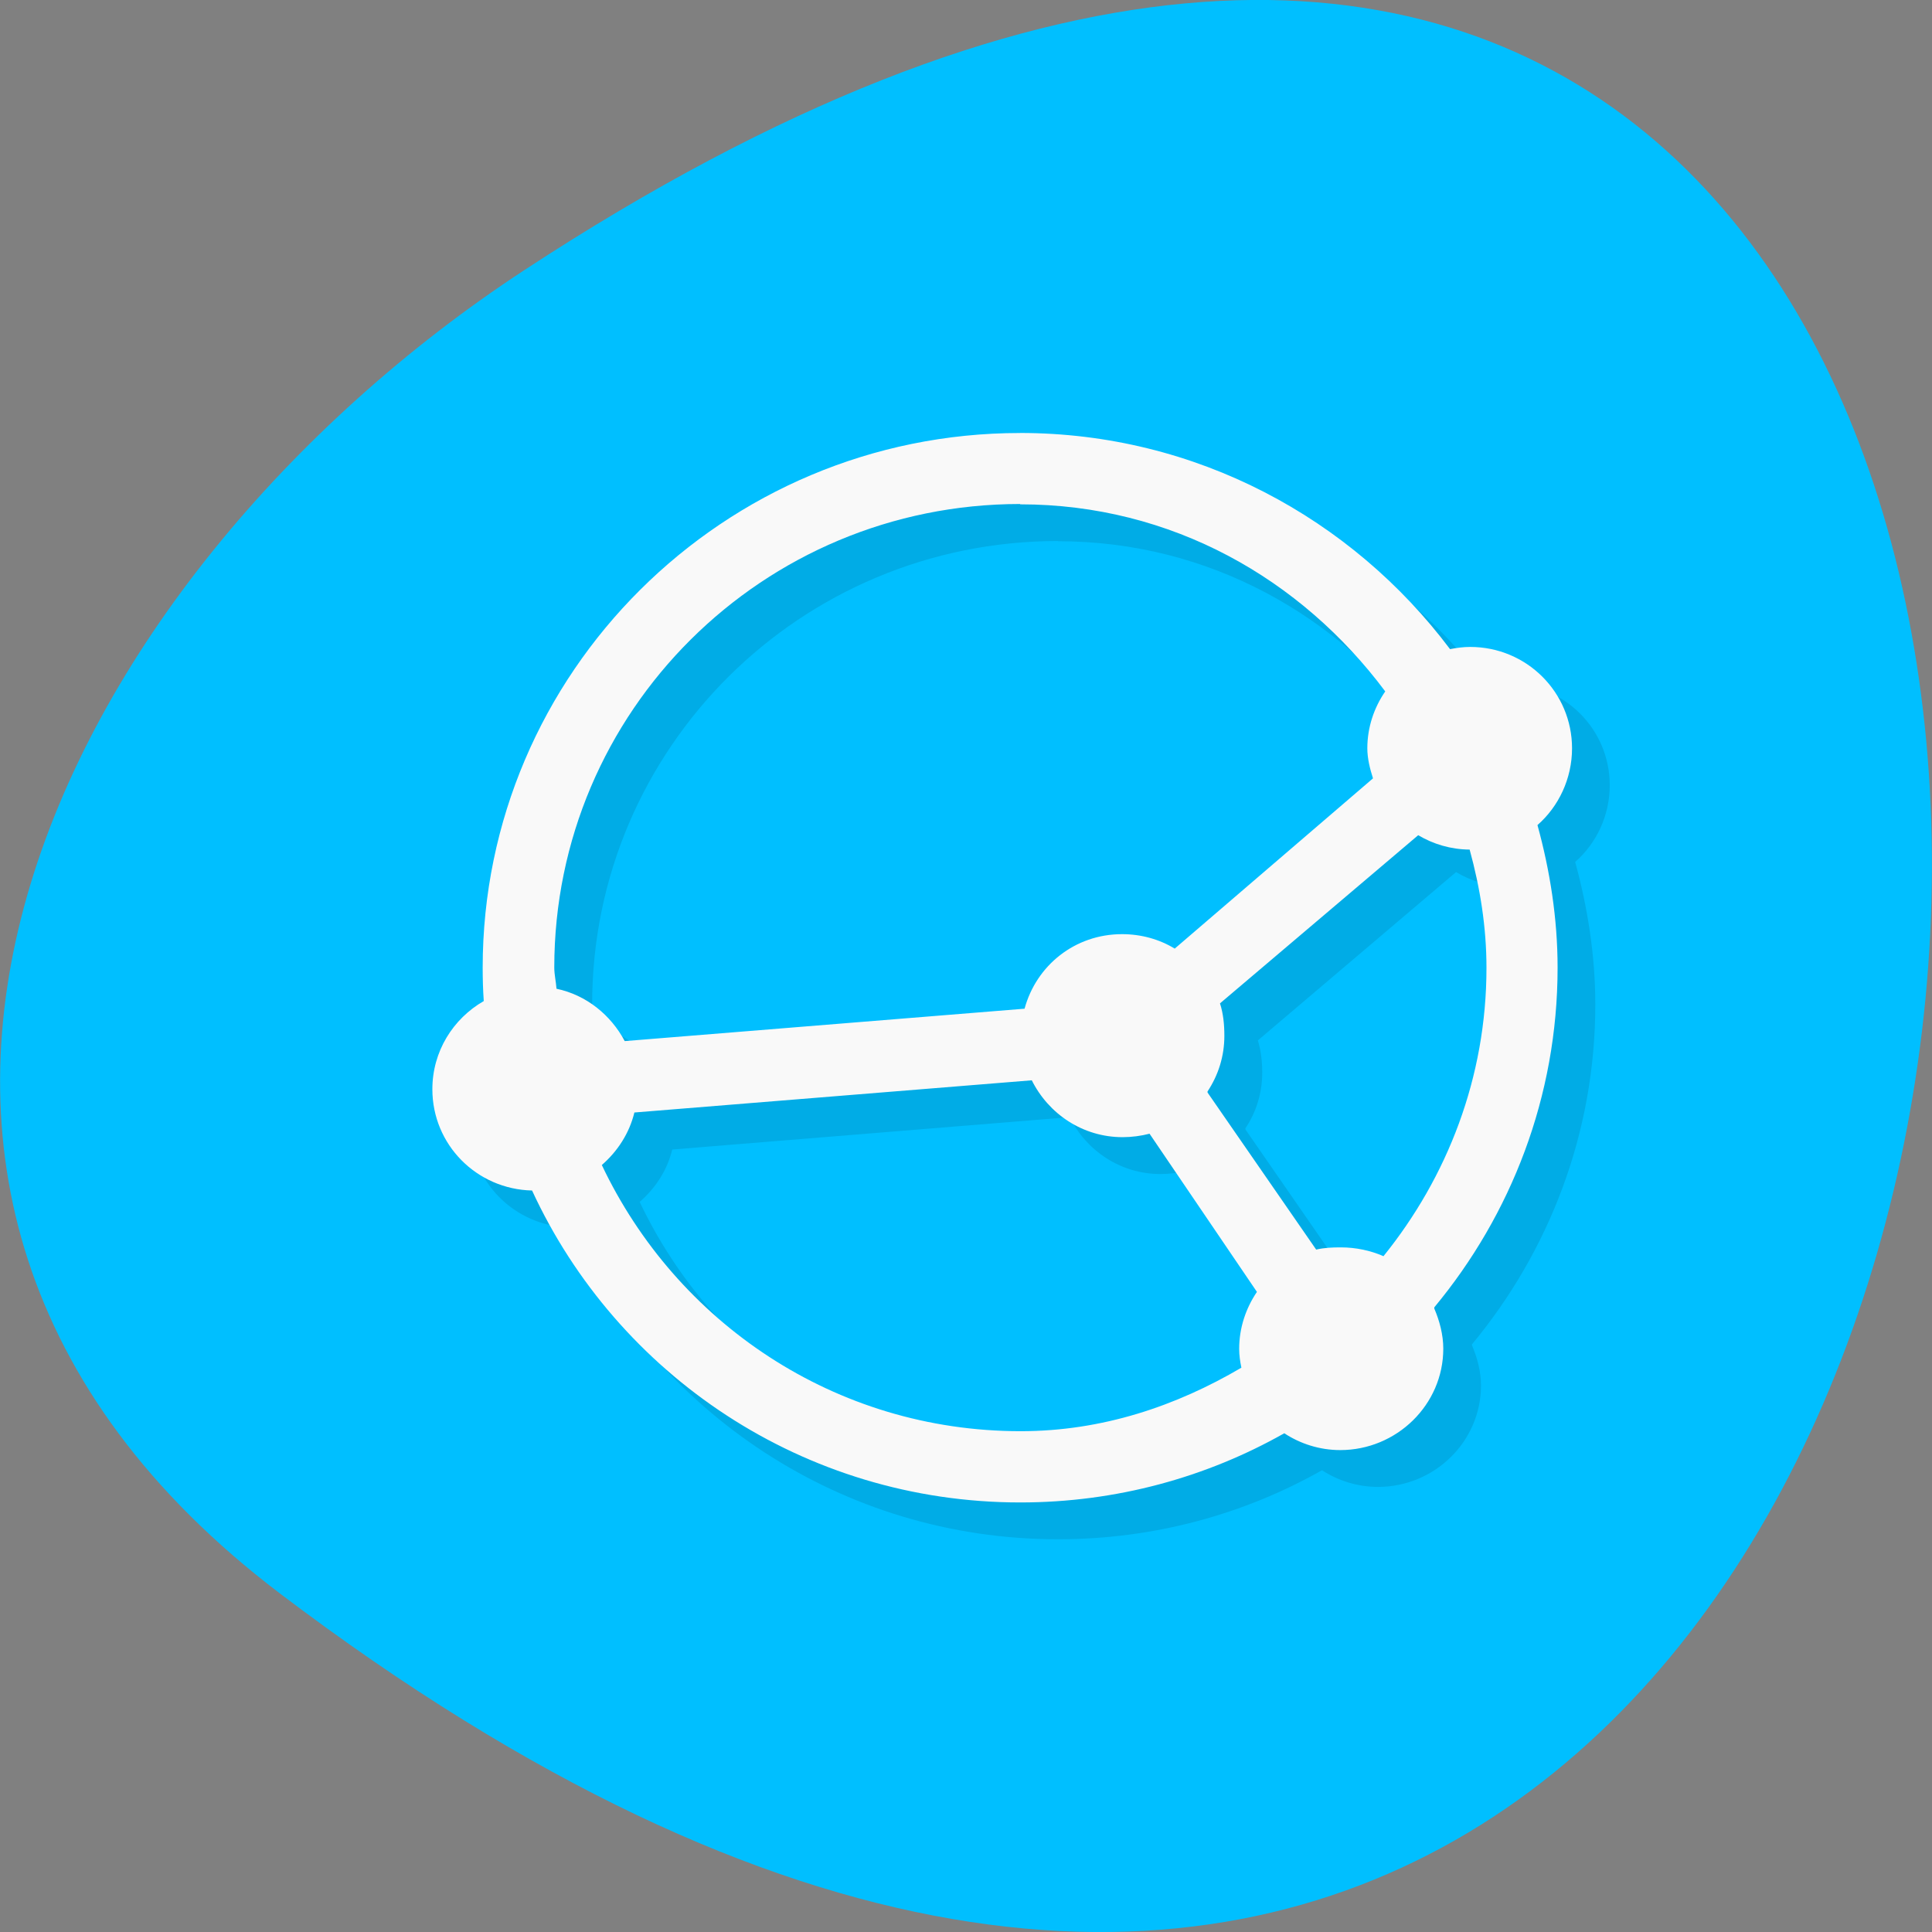 <svg xmlns="http://www.w3.org/2000/svg" viewBox="0 0 48 48"><rect x="0" y="0" width="48" height="48" fill="#808080" stroke="none"/><path d="m 6.961 39.594 c 49.945 37.844 57.04 -66.3 6.06 -32.879 c -11.621 7.621 -19.285 22.855 -6.06 32.879" fill="#00bfff"/><g fill-rule="evenodd"><path d="m 26.28 11.676 c -7.367 0 -13.355 5.957 -13.355 13.281 c 0 0.281 0.012 0.555 0.031 0.832 c -0.762 0.434 -1.277 1.25 -1.277 2.188 c 0 1.375 1.098 2.484 2.477 2.52 c 2.109 4.57 6.746 7.746 12.13 7.746 c 2.383 0 4.625 -0.621 6.559 -1.715 c 0.398 0.258 0.879 0.414 1.391 0.414 c 1.398 0 2.559 -1.121 2.559 -2.52 c 0 -0.348 -0.094 -0.695 -0.223 -0.996 c -0.004 -0.008 0.004 -0.02 0 -0.027 c 1.906 -2.301 3.063 -5.238 3.063 -8.441 c 0 -1.223 -0.191 -2.414 -0.5 -3.543 c 0.527 -0.461 0.859 -1.152 0.859 -1.906 c 0 -1.395 -1.129 -2.52 -2.531 -2.52 c -0.168 0 -0.344 0.027 -0.5 0.055 c -2.438 -3.246 -6.309 -5.367 -10.684 -5.367 m 0.004 1.77 c 3.77 0 6.988 1.863 9.07 4.648 c -0.273 0.402 -0.441 0.891 -0.441 1.414 c 0 0.258 0.066 0.512 0.141 0.746 l -4.926 4.234 c -0.383 -0.23 -0.828 -0.363 -1.309 -0.363 c -1.172 0 -2.129 0.781 -2.422 1.855 l -9.934 0.801 c -0.344 -0.648 -0.953 -1.141 -1.695 -1.301 c -0.012 -0.176 -0.055 -0.348 -0.055 -0.527 c 0 -6.363 5.176 -11.512 11.574 -11.512 m 9.887 8.223 c 0.375 0.227 0.809 0.355 1.281 0.363 c 0.258 0.938 0.418 1.914 0.418 2.934 c 0 2.723 -0.973 5.199 -2.559 7.168 c -0.32 -0.145 -0.688 -0.223 -1.059 -0.223 c -0.215 0 -0.41 0.008 -0.613 0.055 l -2.699 -3.902 c 0.004 -0.004 -0.004 -0.016 0 -0.027 c 0.266 -0.398 0.418 -0.871 0.418 -1.383 c 0 -0.277 -0.031 -0.555 -0.109 -0.801 l 4.922 -4.18 m -9.598 6.086 c 0.414 0.832 1.262 1.414 2.258 1.414 c 0.223 0 0.457 -0.031 0.668 -0.086 l 2.668 3.934 c -0.273 0.402 -0.441 0.887 -0.441 1.41 c 0 0.164 0.023 0.316 0.055 0.473 c -1.621 0.949 -3.457 1.574 -5.484 1.574 c -4.625 0 -8.559 -2.715 -10.406 -6.613 c 0.391 -0.34 0.684 -0.785 0.809 -1.301 l 9.887 -0.805" fill-opacity="0.098"/><path d="m 25.344 10.758 c -7.363 0 -13.352 5.957 -13.352 13.285 c 0 0.277 0.008 0.555 0.027 0.828 c -0.762 0.438 -1.277 1.25 -1.277 2.191 c 0 1.375 1.098 2.484 2.477 2.516 c 2.109 4.57 6.746 7.75 12.13 7.75 c 2.383 0 4.625 -0.625 6.559 -1.719 c 0.398 0.262 0.879 0.418 1.391 0.418 c 1.398 0 2.559 -1.125 2.559 -2.52 c 0 -0.348 -0.094 -0.695 -0.223 -0.996 c -0.004 -0.008 0.004 -0.02 0 -0.031 c 1.906 -2.297 3.063 -5.234 3.063 -8.438 c 0 -1.227 -0.191 -2.418 -0.5 -3.543 c 0.527 -0.461 0.859 -1.156 0.859 -1.906 c 0 -1.395 -1.129 -2.52 -2.531 -2.52 c -0.168 0 -0.344 0.023 -0.5 0.055 c -2.438 -3.246 -6.309 -5.371 -10.684 -5.371 m 0.004 1.773 c 3.77 0 6.988 1.859 9.07 4.648 c -0.277 0.402 -0.445 0.891 -0.445 1.414 c 0 0.254 0.066 0.512 0.141 0.746 l -4.926 4.23 c -0.379 -0.23 -0.828 -0.359 -1.309 -0.359 c -1.172 0 -2.129 0.777 -2.422 1.852 l -9.934 0.805 c -0.344 -0.648 -0.953 -1.145 -1.695 -1.301 c -0.012 -0.176 -0.055 -0.348 -0.055 -0.527 c 0 -6.367 5.176 -11.516 11.574 -11.516 m 9.887 8.227 c 0.375 0.223 0.809 0.355 1.281 0.359 c 0.258 0.941 0.418 1.918 0.418 2.938 c 0 2.723 -0.973 5.199 -2.559 7.164 c -0.32 -0.141 -0.688 -0.219 -1.059 -0.219 c -0.215 0 -0.41 0.008 -0.613 0.055 l -2.699 -3.902 c 0.004 -0.008 -0.004 -0.02 0 -0.027 c 0.266 -0.402 0.418 -0.871 0.418 -1.383 c 0 -0.277 -0.027 -0.555 -0.109 -0.805 l 4.922 -4.176 m -9.598 6.086 c 0.414 0.832 1.262 1.414 2.258 1.414 c 0.223 0 0.457 -0.031 0.668 -0.086 l 2.668 3.93 c -0.273 0.402 -0.441 0.891 -0.441 1.414 c 0 0.164 0.023 0.313 0.055 0.469 c -1.621 0.953 -3.457 1.578 -5.484 1.578 c -4.625 0 -8.559 -2.715 -10.406 -6.613 c 0.391 -0.34 0.684 -0.789 0.809 -1.305 l 9.887 -0.801" fill="#f9f9f9"/></g></svg>